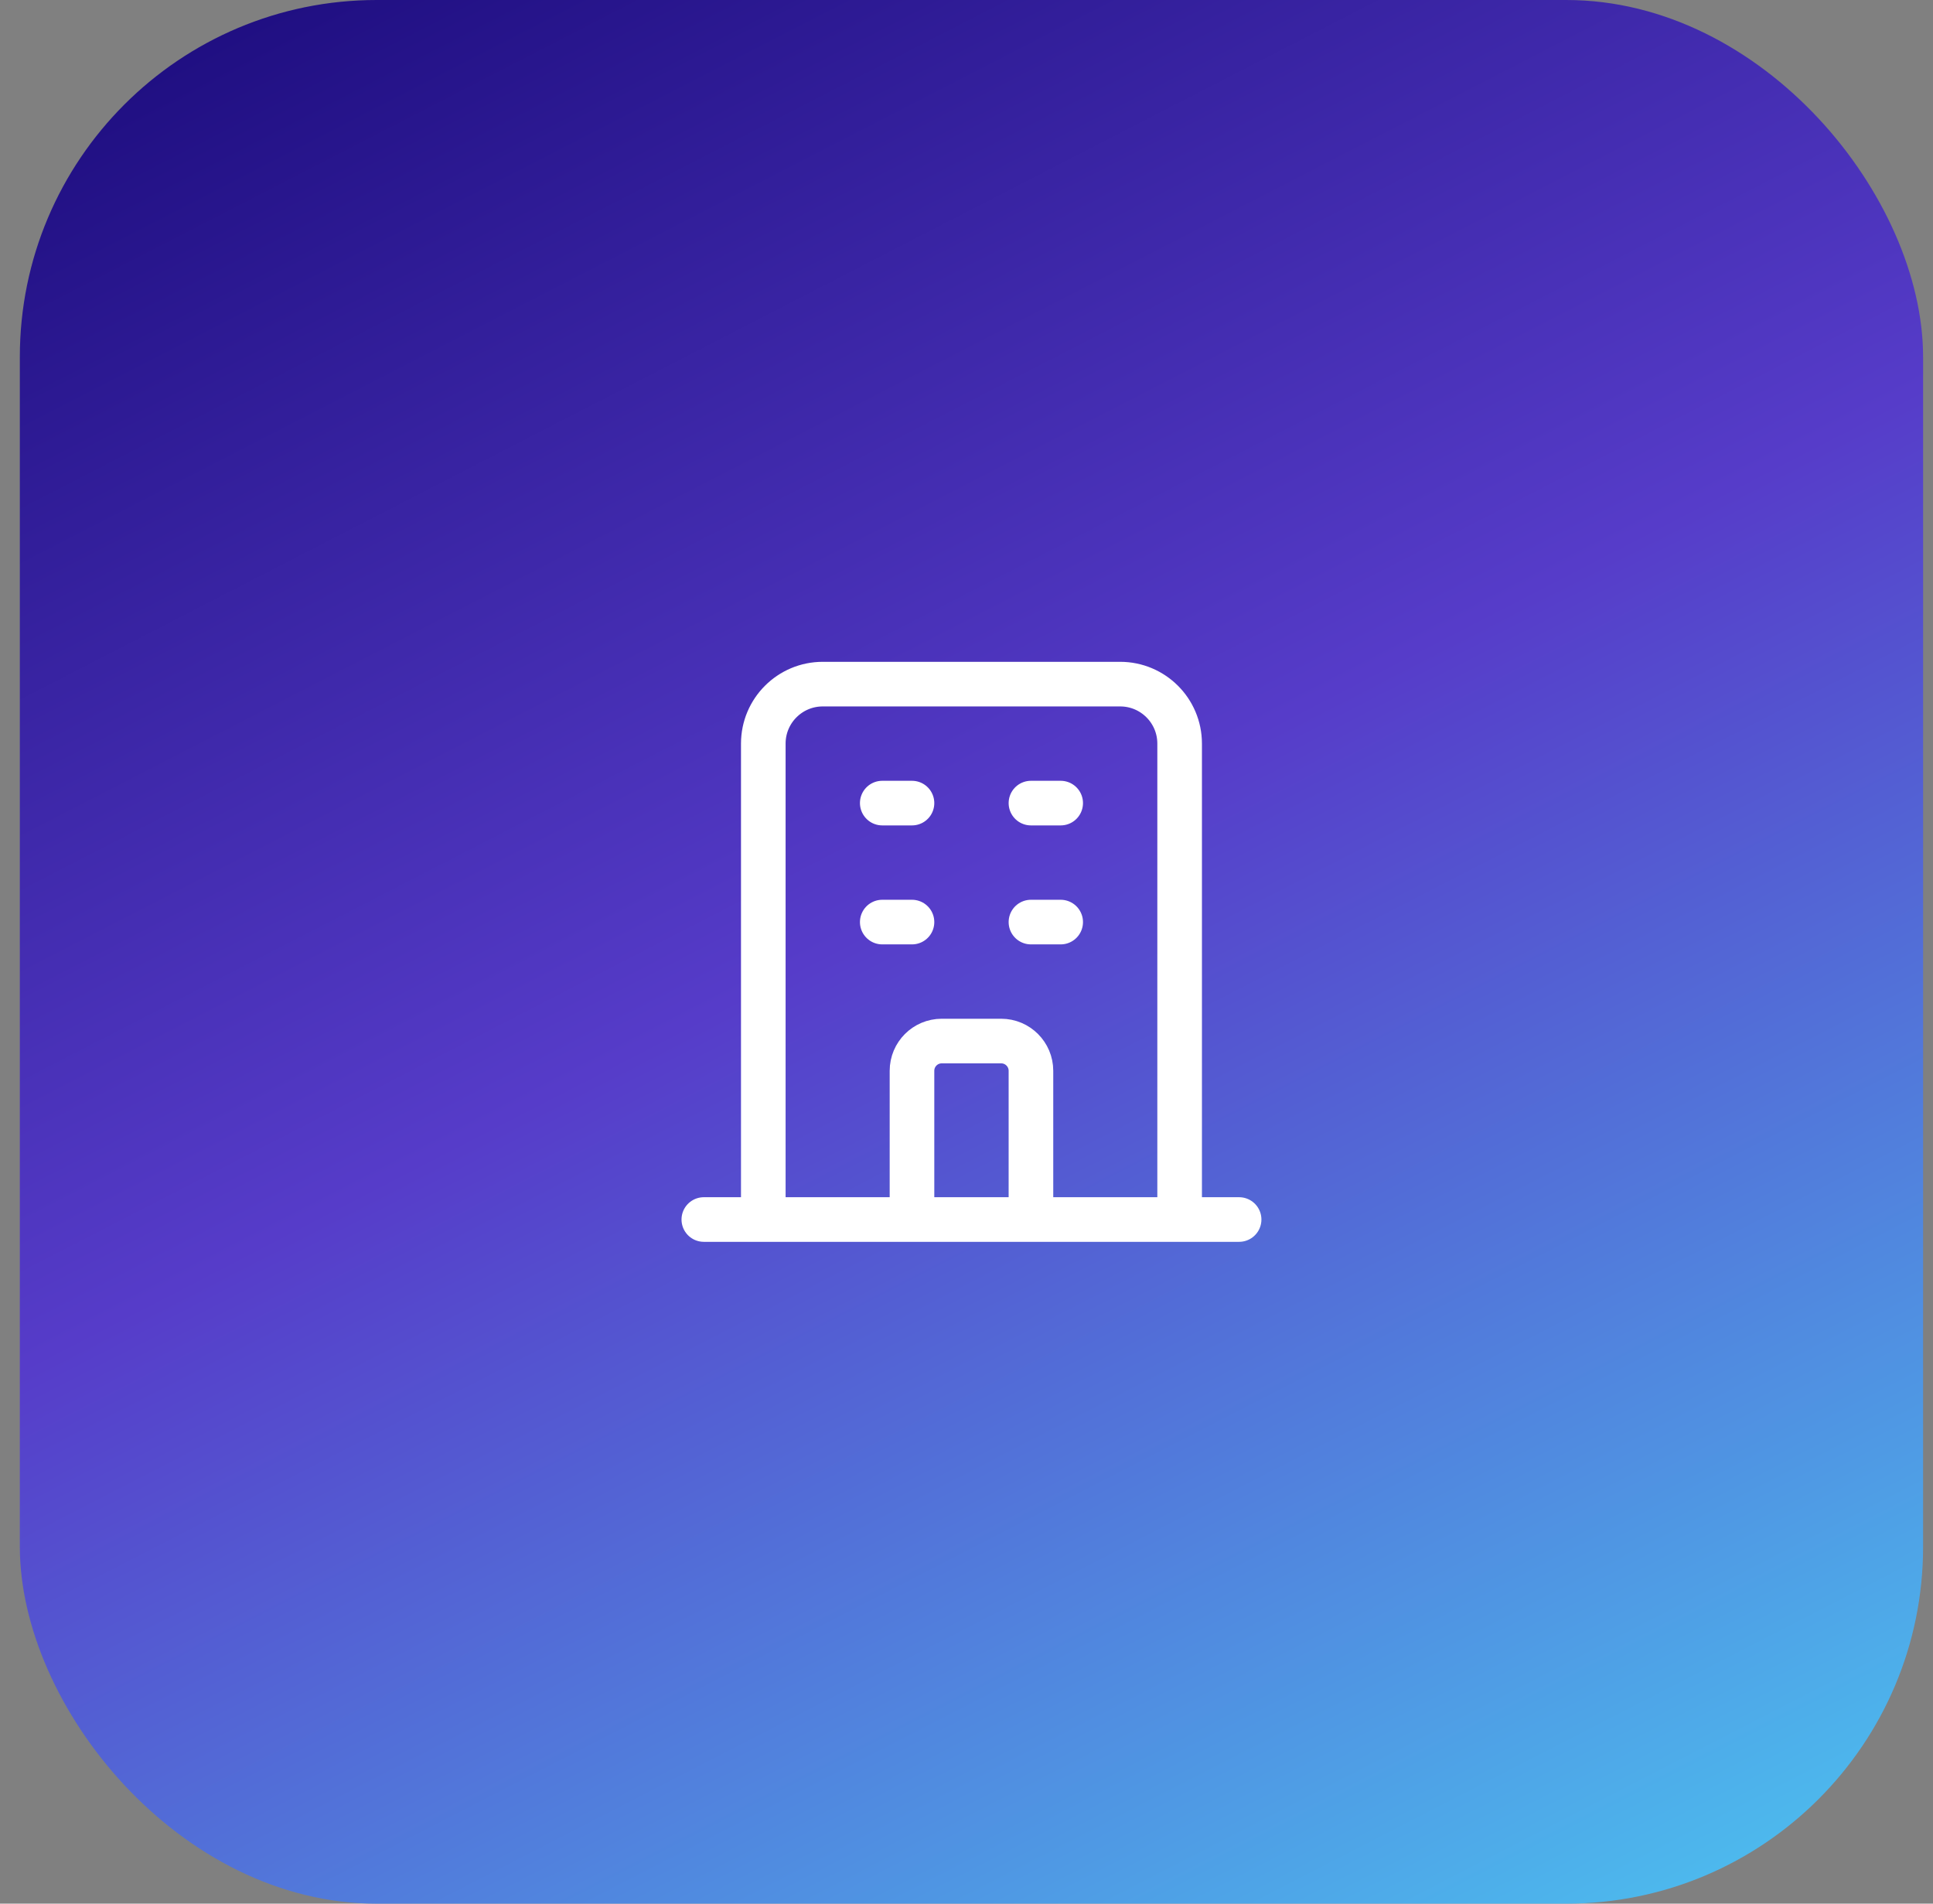 <svg width="65" height="64" viewBox="0 0 65 64" fill="none" xmlns="http://www.w3.org/2000/svg">
<rect x="0" y="0" width="65" height="64" fill="#808080" stroke="none"/>
<rect x="0.667" width="64" height="64" rx="12" fill="url(#paint0_linear_324_2438)"/>
<path d="M39.667 41V25C39.667 23.895 38.771 23 37.667 23H27.667C26.562 23 25.667 23.895 25.667 25V41M39.667 41L41.667 41M39.667 41H34.667M25.667 41L23.667 41M25.667 41H30.667M29.667 27H30.667M29.667 31H30.667M34.667 27H35.667M34.667 31H35.667M30.667 41V36C30.667 35.448 31.114 35 31.667 35H33.667C34.219 35 34.667 35.448 34.667 36V41M30.667 41H34.667" stroke="white" stroke-width="1.5" stroke-linecap="round" stroke-linejoin="round"/>
<defs>
<linearGradient id="paint0_linear_324_2438" x1="-6.181" y1="-6.092" x2="42.697" y2="88.813" gradientUnits="userSpaceOnUse">
<stop offset="0.089" stop-color="#1B0B7C"/>
<stop offset="0.463" stop-color="#563CC9"/>
<stop offset="1" stop-color="#49E9FB"/>
</linearGradient>
</defs>
</svg>
